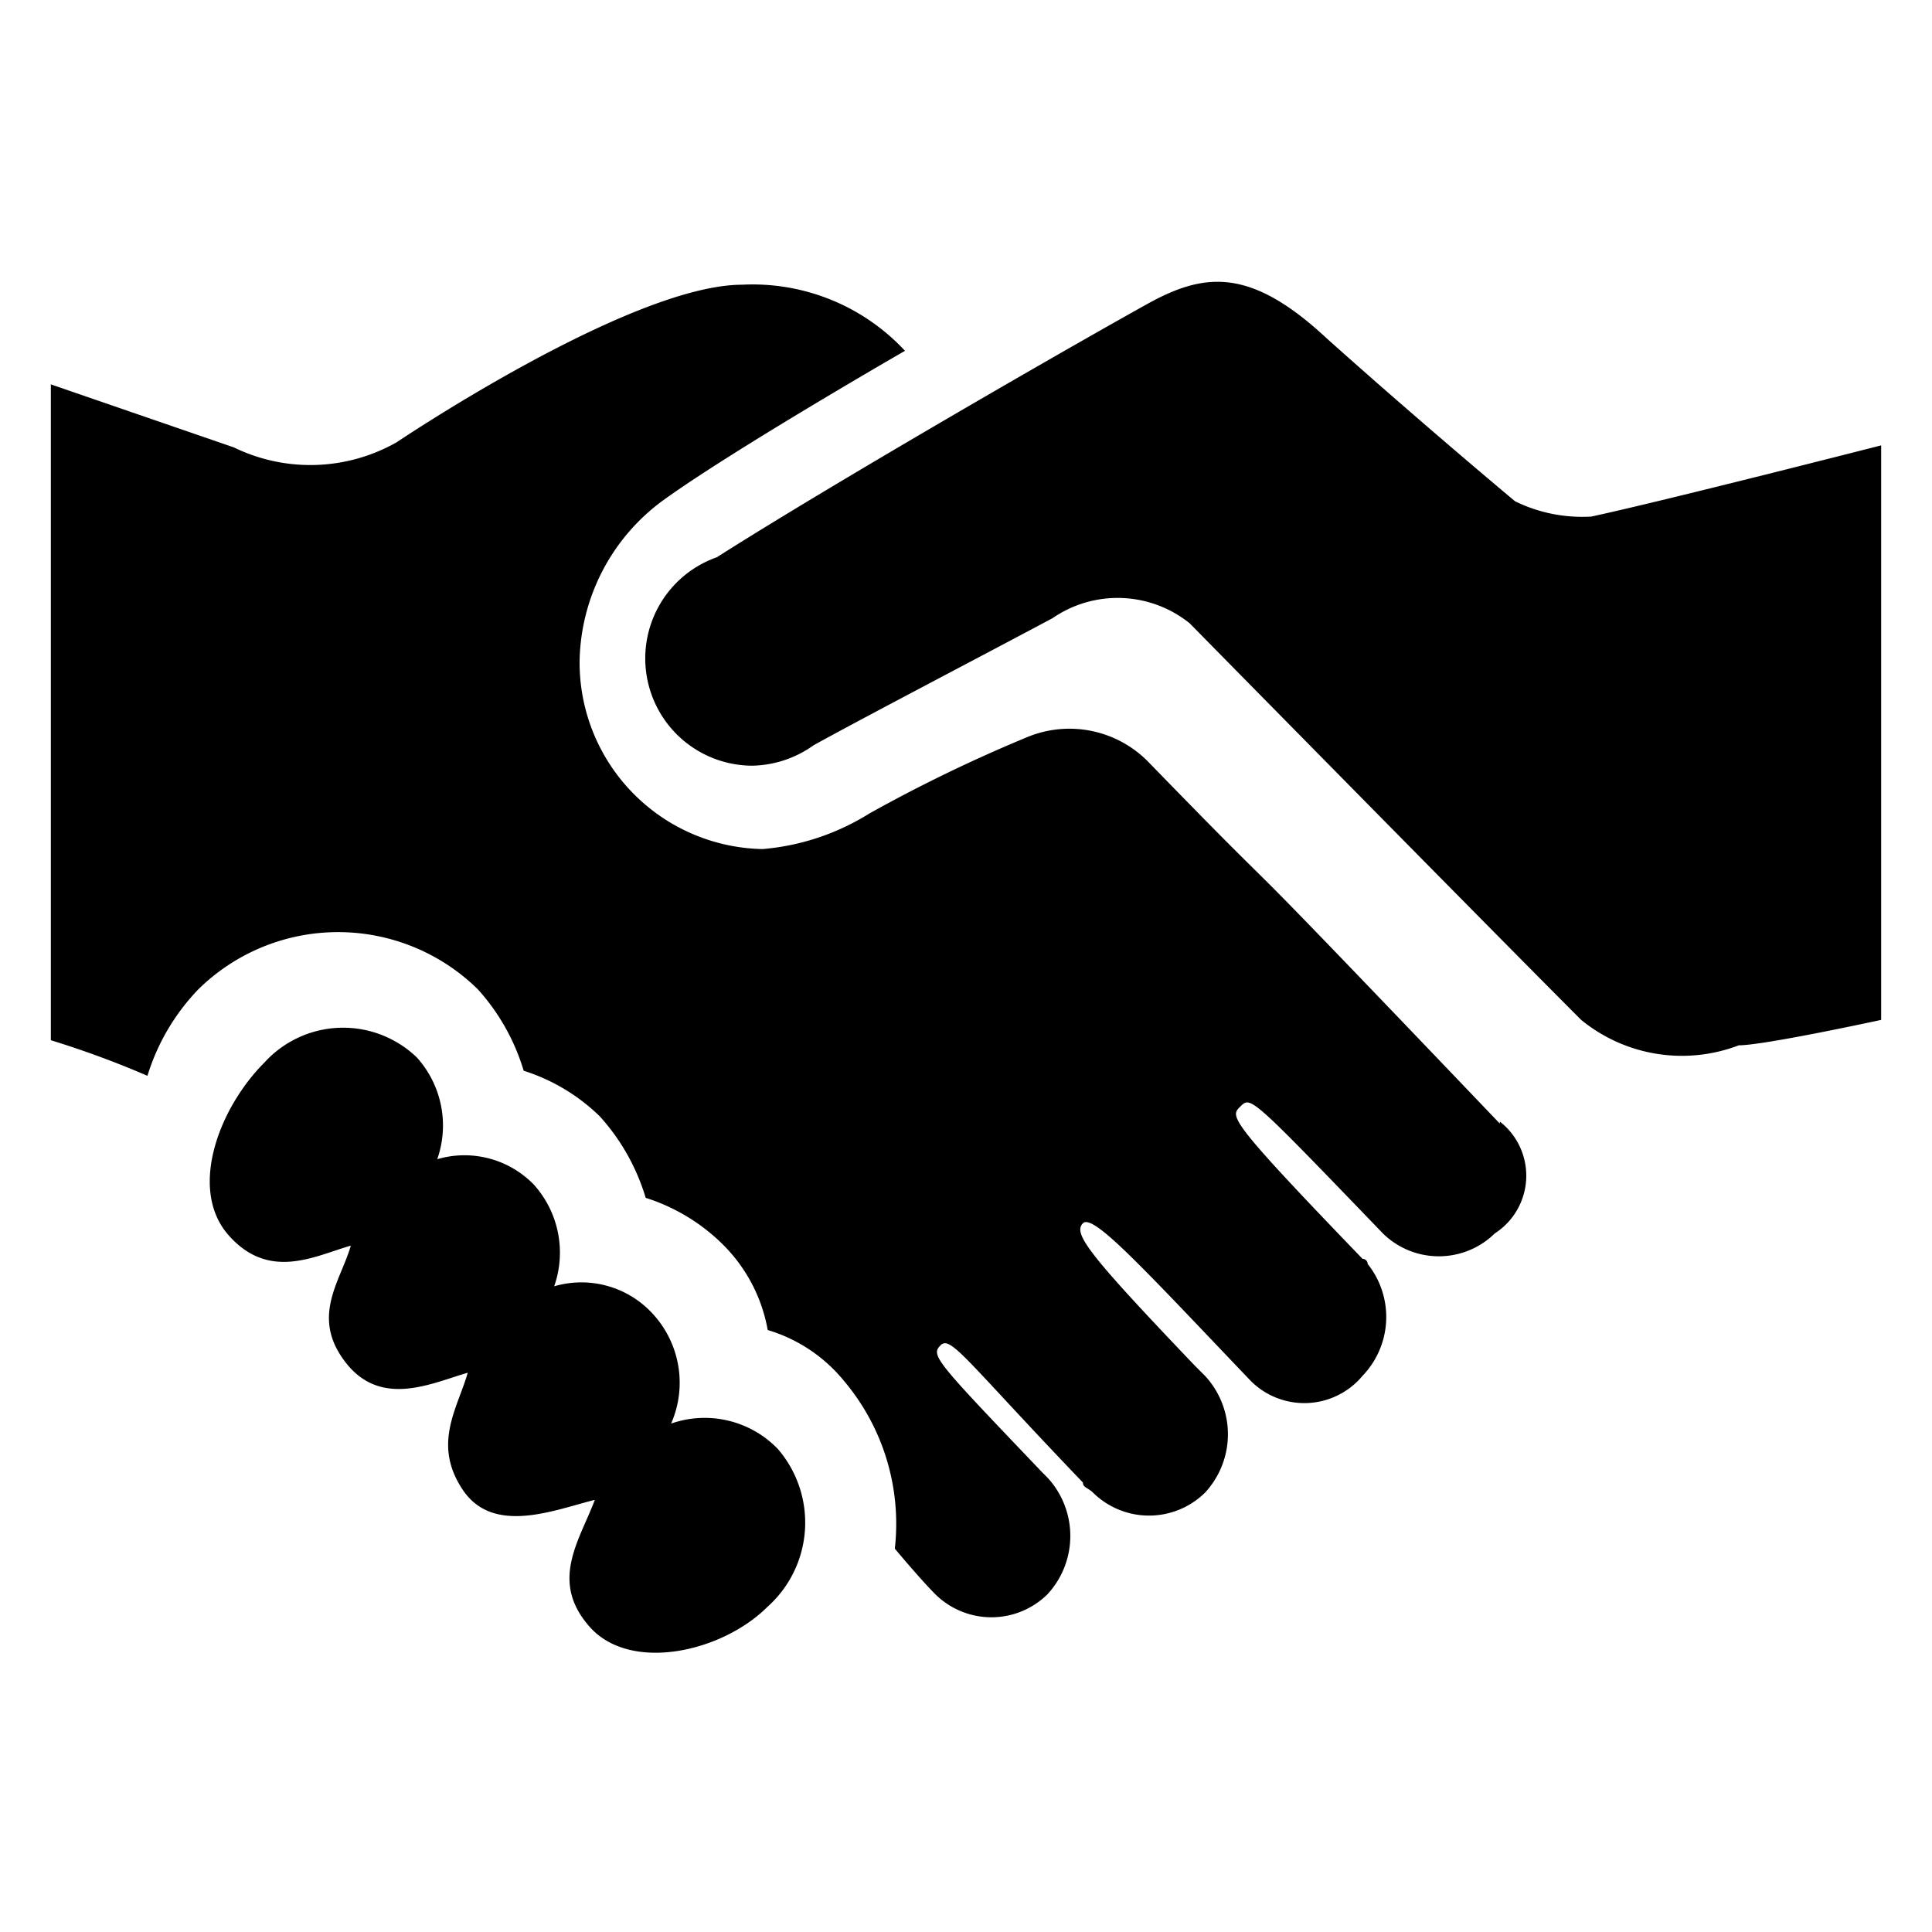<svg xmlns="http://www.w3.org/2000/svg" viewBox="0 0 38 38"><title>icon-convention</title><path d="M37,8.76v11.3s-2.3.5-2.8.5a3.13,3.13,0,0,1-3.1-.5c-1.7-1.7-7.7-7.8-7.7-7.8a2.26,2.26,0,0,0-2.7-.1c-1.5.8-3.8,2-4.7,2.5a2.14,2.14,0,0,1-1.2.4,2.11,2.11,0,0,1-.7-4.1c2.2-1.4,6.7-4,8.5-5,1.1-.6,2-.7,3.5.7,1.9,1.7,3.7,3.2,3.7,3.2a3,3,0,0,0,1.5.3C32.7,9.86,37,8.76,37,8.76ZM13.2,28a2,2,0,0,0-.4-2.2,1.9,1.9,0,0,0-1.9-.5,2,2,0,0,0-.4-2,1.9,1.9,0,0,0-1.9-.5,2,2,0,0,0-.4-2,2.09,2.09,0,0,0-3,.1c-.9.9-1.5,2.5-.7,3.4s1.7.4,2.4.2c-.2.7-.8,1.4-.1,2.3s1.7.4,2.4.2c-.2.7-.7,1.4-.1,2.3s1.8.4,2.6.2c-.3.8-.9,1.6-.1,2.5s2.6.5,3.5-.4a2.22,2.22,0,0,0,.2-3.1A2,2,0,0,0,13.2,28Zm16.3-5.9c-6.4-6.7-3.4-3.5-6.9-7.1a2.17,2.17,0,0,0-2.4-.5A29.62,29.62,0,0,0,17.1,16a4.7,4.7,0,0,1-2.1.7A3.67,3.67,0,0,1,11.4,13a4,4,0,0,1,1.7-3.2c1.4-1,4.7-2.9,4.7-2.9a4.09,4.09,0,0,0-3.2-1.3c-2.2,0-6.8,3.1-6.8,3.1a3.44,3.44,0,0,1-3.2.1L1,7.56v12.9a18.48,18.48,0,0,1,1.9.7,4.25,4.25,0,0,1,1-1.7,3.92,3.92,0,0,1,5.5,0,4.17,4.17,0,0,1,.9,1.6,3.77,3.77,0,0,1,1.5.9,4.17,4.17,0,0,1,.9,1.6,3.77,3.77,0,0,1,1.5.9,3.15,3.15,0,0,1,.9,1.7,3.07,3.07,0,0,1,1.5,1,4.36,4.36,0,0,1,1,3.3h0s.5.6.8.9a1.57,1.57,0,0,0,2.2,0,1.69,1.69,0,0,0,0-2.3l-.1-.1h0c-2.1-2.2-2.2-2.3-2-2.5s.5.3,2.8,2.7h0c0,.1.1.1.2.2a1.57,1.57,0,0,0,2.2,0,1.69,1.69,0,0,0,0-2.3l-.1-.1-.1-.1c-2.1-2.2-2.4-2.6-2.2-2.8s1.2.9,3.3,3.1h0a1.49,1.49,0,0,0,2.2-.1,1.67,1.67,0,0,0,.1-2.2.1.1,0,0,0-.1-.1c-2.7-2.8-2.6-2.8-2.4-3s.2-.2,2.8,2.5h0a1.57,1.57,0,0,0,2.2,0,1.35,1.35,0,0,0,.1-2.2Z"/></svg>